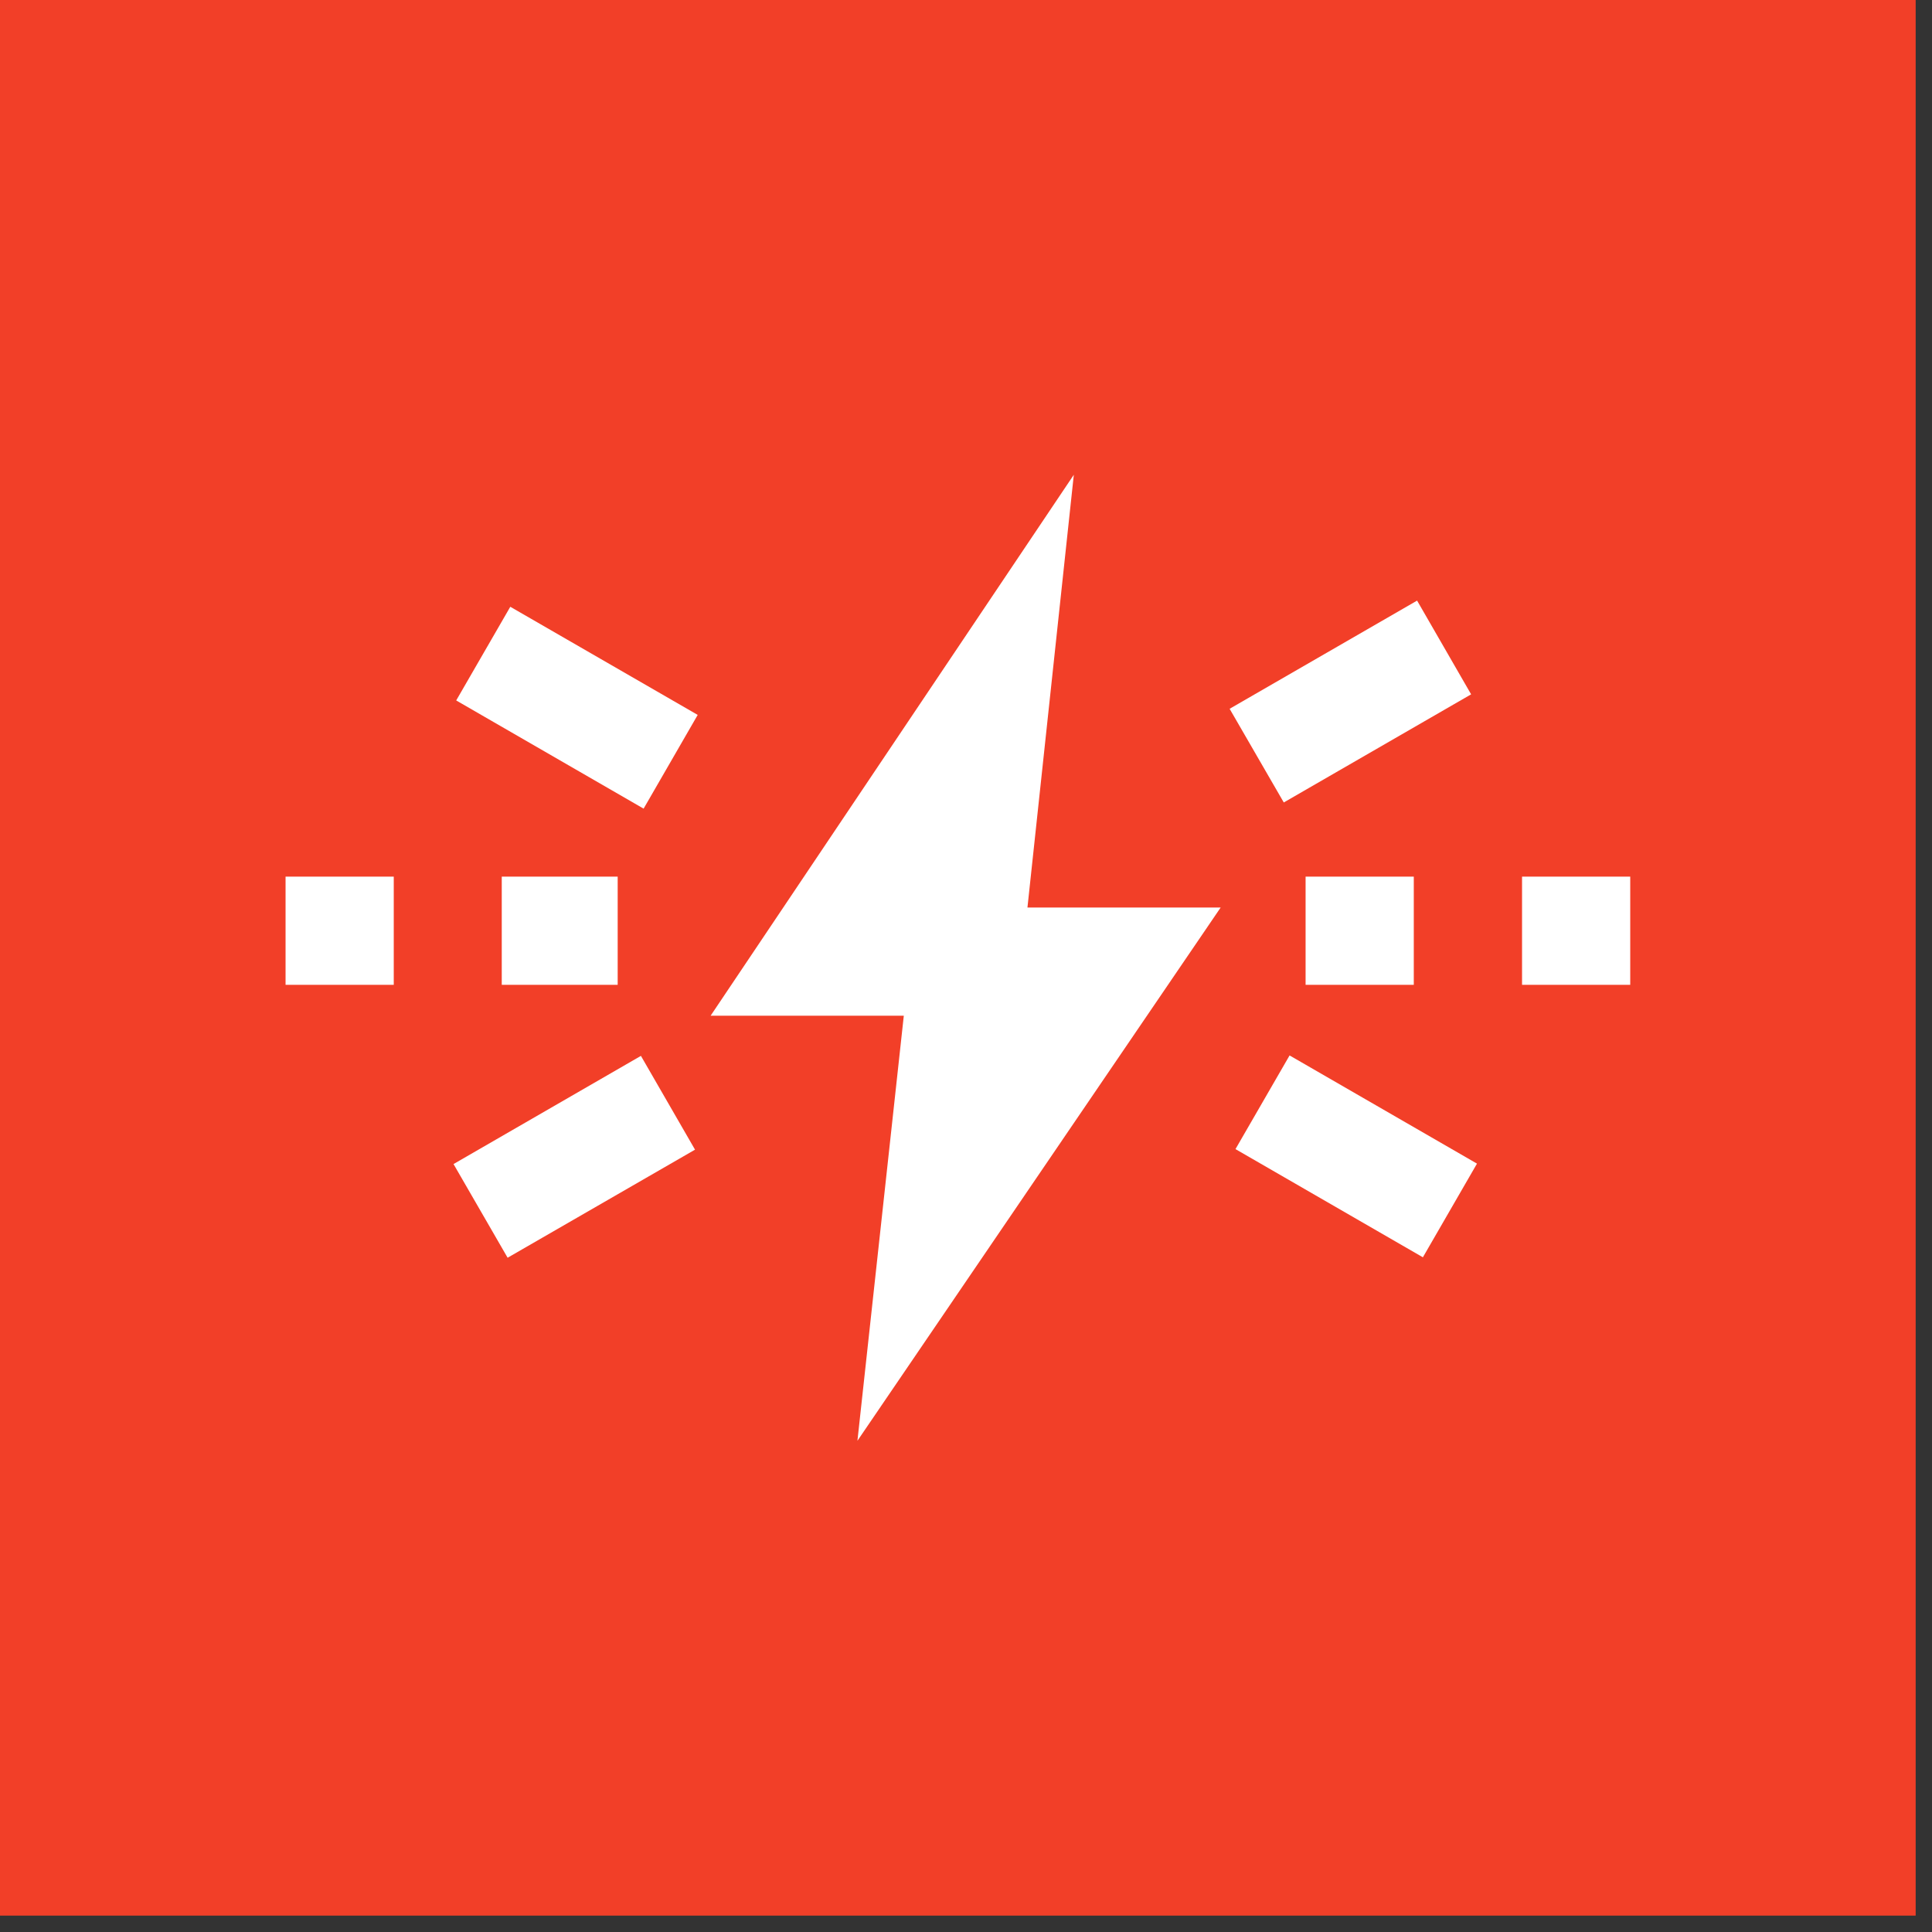 <svg width="31" height="31" viewBox="0 0 31 31" fill="none" xmlns="http://www.w3.org/2000/svg">
<rect x="0" y="0" width="31" height="31" fill="#333333" stroke="none"/>
<path fill-rule="evenodd" clip-rule="evenodd" d="M0 30.737H30.738V0H0V30.737Z" fill="#F23F28"/>
<path fill-rule="evenodd" clip-rule="evenodd" d="M4.582 15.802H6.318V14.066H4.582V15.802Z" fill="white"/>
<path fill-rule="evenodd" clip-rule="evenodd" d="M17.23 7.618L11.402 16.298H14.502L13.758 23.118L19.586 14.562H16.486L17.23 7.618Z" fill="white"/>
<path fill-rule="evenodd" clip-rule="evenodd" d="M20.949 15.802H22.685V14.066H20.949V15.802Z" fill="white"/>
<path fill-rule="evenodd" clip-rule="evenodd" d="M24.422 15.802H26.158V14.066H24.422V15.802Z" fill="white"/>
<path fill-rule="evenodd" clip-rule="evenodd" d="M8.051 15.802H9.911V14.066H8.051V15.802Z" fill="white"/>
<path fill-rule="evenodd" clip-rule="evenodd" d="M19.73 11.373L22.738 9.637L23.605 11.141L20.599 12.876L19.73 11.373Z" fill="white"/>
<path fill-rule="evenodd" clip-rule="evenodd" d="M7.277 18.678L10.284 16.942L11.152 18.447L8.145 20.181L7.277 18.678Z" fill="white"/>
<path fill-rule="evenodd" clip-rule="evenodd" d="M19.824 18.438L20.692 16.935L23.699 18.671L22.831 20.174L19.824 18.438Z" fill="white"/>
<path fill-rule="evenodd" clip-rule="evenodd" d="M7.32 11.239L8.188 9.736L11.195 11.471L10.327 12.975L7.32 11.239Z" fill="white"/>
</svg>
